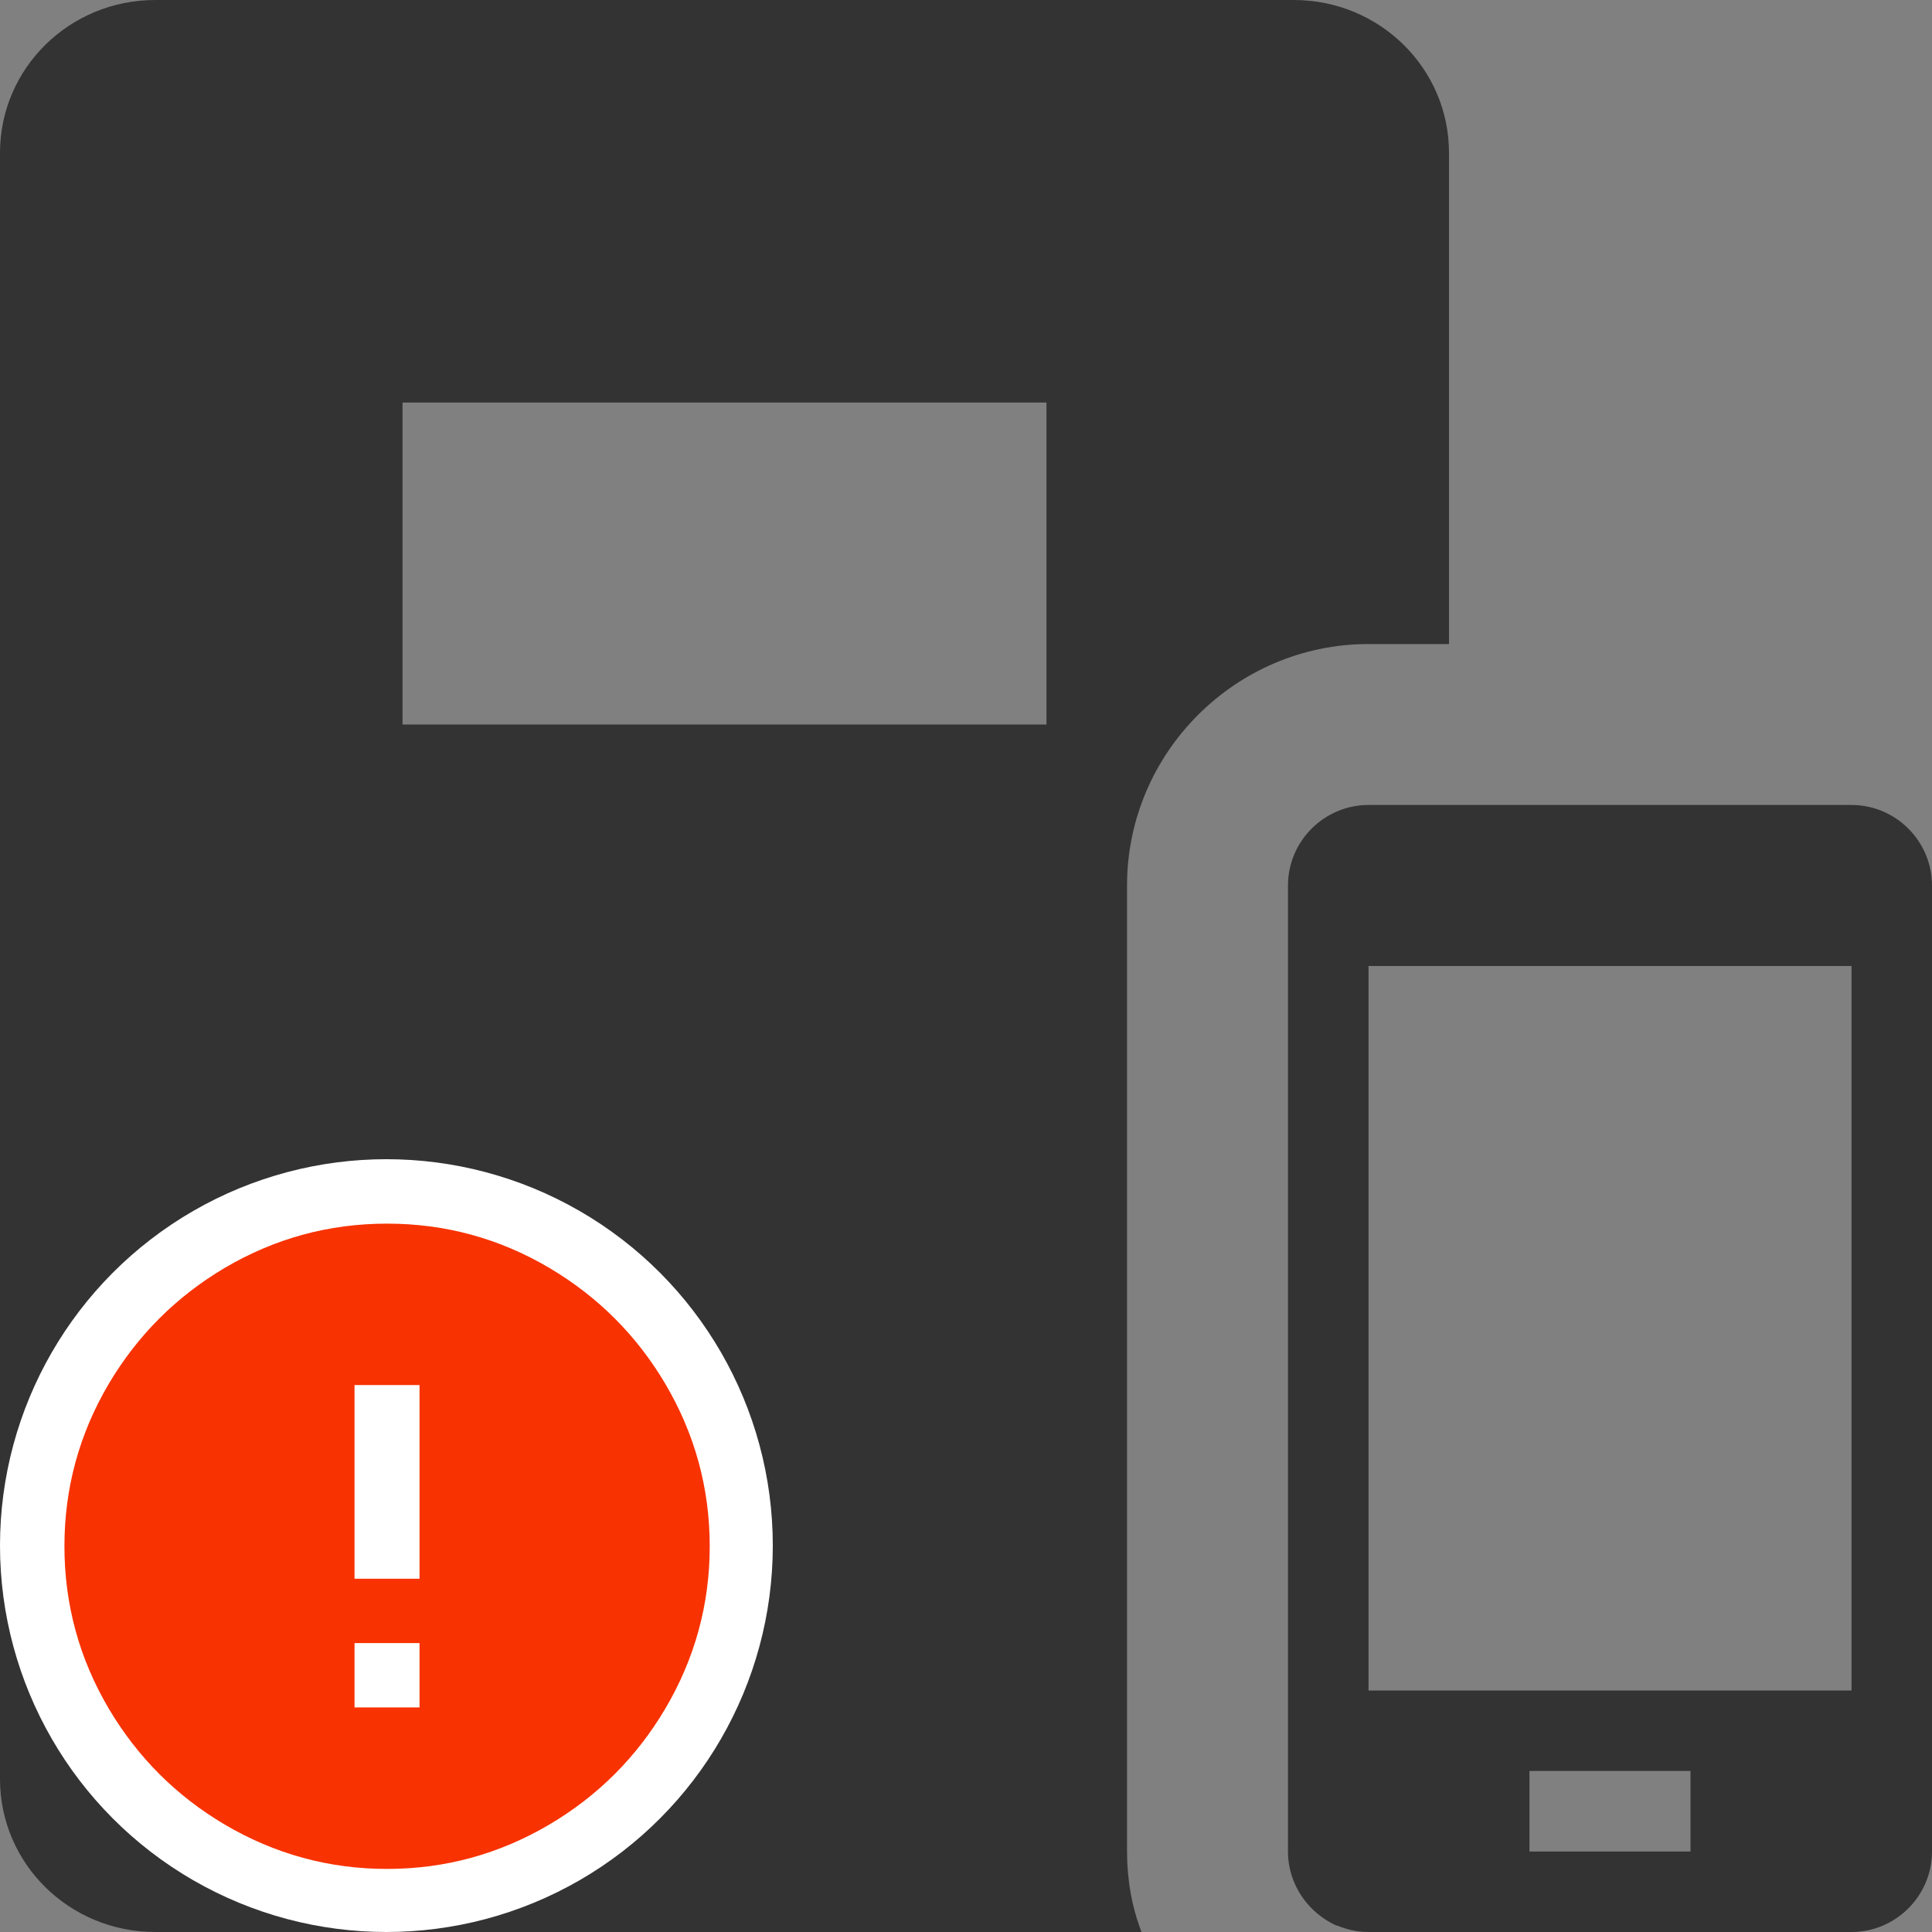 <?xml version="1.0" encoding="UTF-8"?>
<svg width="20px" height="20px" viewBox="0 0 20 20" version="1.1" xmlns="http://www.w3.org/2000/svg" xmlns:xlink="http://www.w3.org/1999/xlink">
    <rect x="0" y="0" width="20" height="20" fill="#808080" stroke="none"/>
    <!-- Generator: Sketch 51.3 (57544) - http://www.bohemiancoding.com/sketch -->
    <title>icons / classes/ BMC_MFCommunicationServer_32_Error</title>
    <desc>Created with Sketch.</desc>
    <defs></defs>
    <g id="icons-/-classes/-BMC_MFCommunicationServer_32" stroke="none" stroke-width="1" fill="none" fill-rule="evenodd">
        <g>
            <g id="icons-/-20x20-icon-field" fill="#F5A623" fill-rule="nonzero" opacity="0">
                <rect x="0" y="0" width="20" height="20"></rect>
            </g>
            <path d="M14.167,17.5 L19.167,17.5 L19.167,10 L14.167,10 L14.167,17.5 Z M15.833,19.167 L17.5,19.167 L17.5,18.333 L15.833,18.333 L15.833,19.167 Z M19.167,8.333 L14.167,8.333 C13.708,8.333 13.333,8.708 13.333,9.167 L13.333,19.167 C13.333,19.508 13.542,19.8 13.833,19.933 L13.842,19.933 C13.942,19.975 14.05,20 14.167,20 L19.167,20 C19.625,20 20,19.625 20,19.167 L20,9.167 C20,8.708 19.625,8.333 19.167,8.333 Z M4.167,7.5 L10.833,7.5 L10.833,4.167 L4.167,4.167 L4.167,7.5 Z M14.167,6.667 L15,6.667 L15,1.583 C15,0.708 14.283,0 13.392,0 L1.608,0 C0.717,0 0,0.708 0,1.583 L0,18.417 C0,19.292 0.717,20 1.608,20 L11.817,20 C11.717,19.742 11.667,19.458 11.667,19.167 L11.667,9.167 C11.667,7.792 12.792,6.667 14.167,6.667 Z" id="Fill-1" fill="#333333"></path>
            <g id="icons-/-Error_Mark" transform="translate(0, 12)">
                <circle id="Oval" fill="#FFFFFF" fill-rule="nonzero" cx="4" cy="4" r="4"></circle>
                <path d="M4.007,0.667 C4.609,0.667 5.17,0.82 5.688,1.126 C6.19,1.424 6.59,1.823 6.887,2.325 C7.193,2.844 7.347,3.405 7.347,4.007 C7.347,4.608 7.193,5.169 6.887,5.688 C6.59,6.19 6.19,6.59 5.688,6.887 C5.169,7.193 4.608,7.347 4.007,7.347 C3.405,7.347 2.844,7.193 2.325,6.887 C1.823,6.59 1.424,6.19 1.126,5.688 C0.82,5.169 0.667,4.608 0.667,4.007 C0.667,3.405 0.82,2.844 1.126,2.325 C1.424,1.823 1.823,1.424 2.325,1.126 C2.844,0.82 3.404,0.667 4.007,0.667 L4.007,0.667 Z M4.007,0.667 C4.006,0.667 4.004,0.667 4.003,0.667 L4.01,0.667 C4.009,0.667 4.008,0.667 4.007,0.667 L4.007,0.667 Z M4.343,5.675 L4.343,5.009 L3.67,5.009 L3.67,5.675 L4.343,5.675 Z M4.343,4.343 L4.343,2.338 L3.67,2.338 L3.67,4.343 L4.343,4.343 Z" id="" fill="#F83200"></path>
            </g>
        </g>
    </g>
</svg>